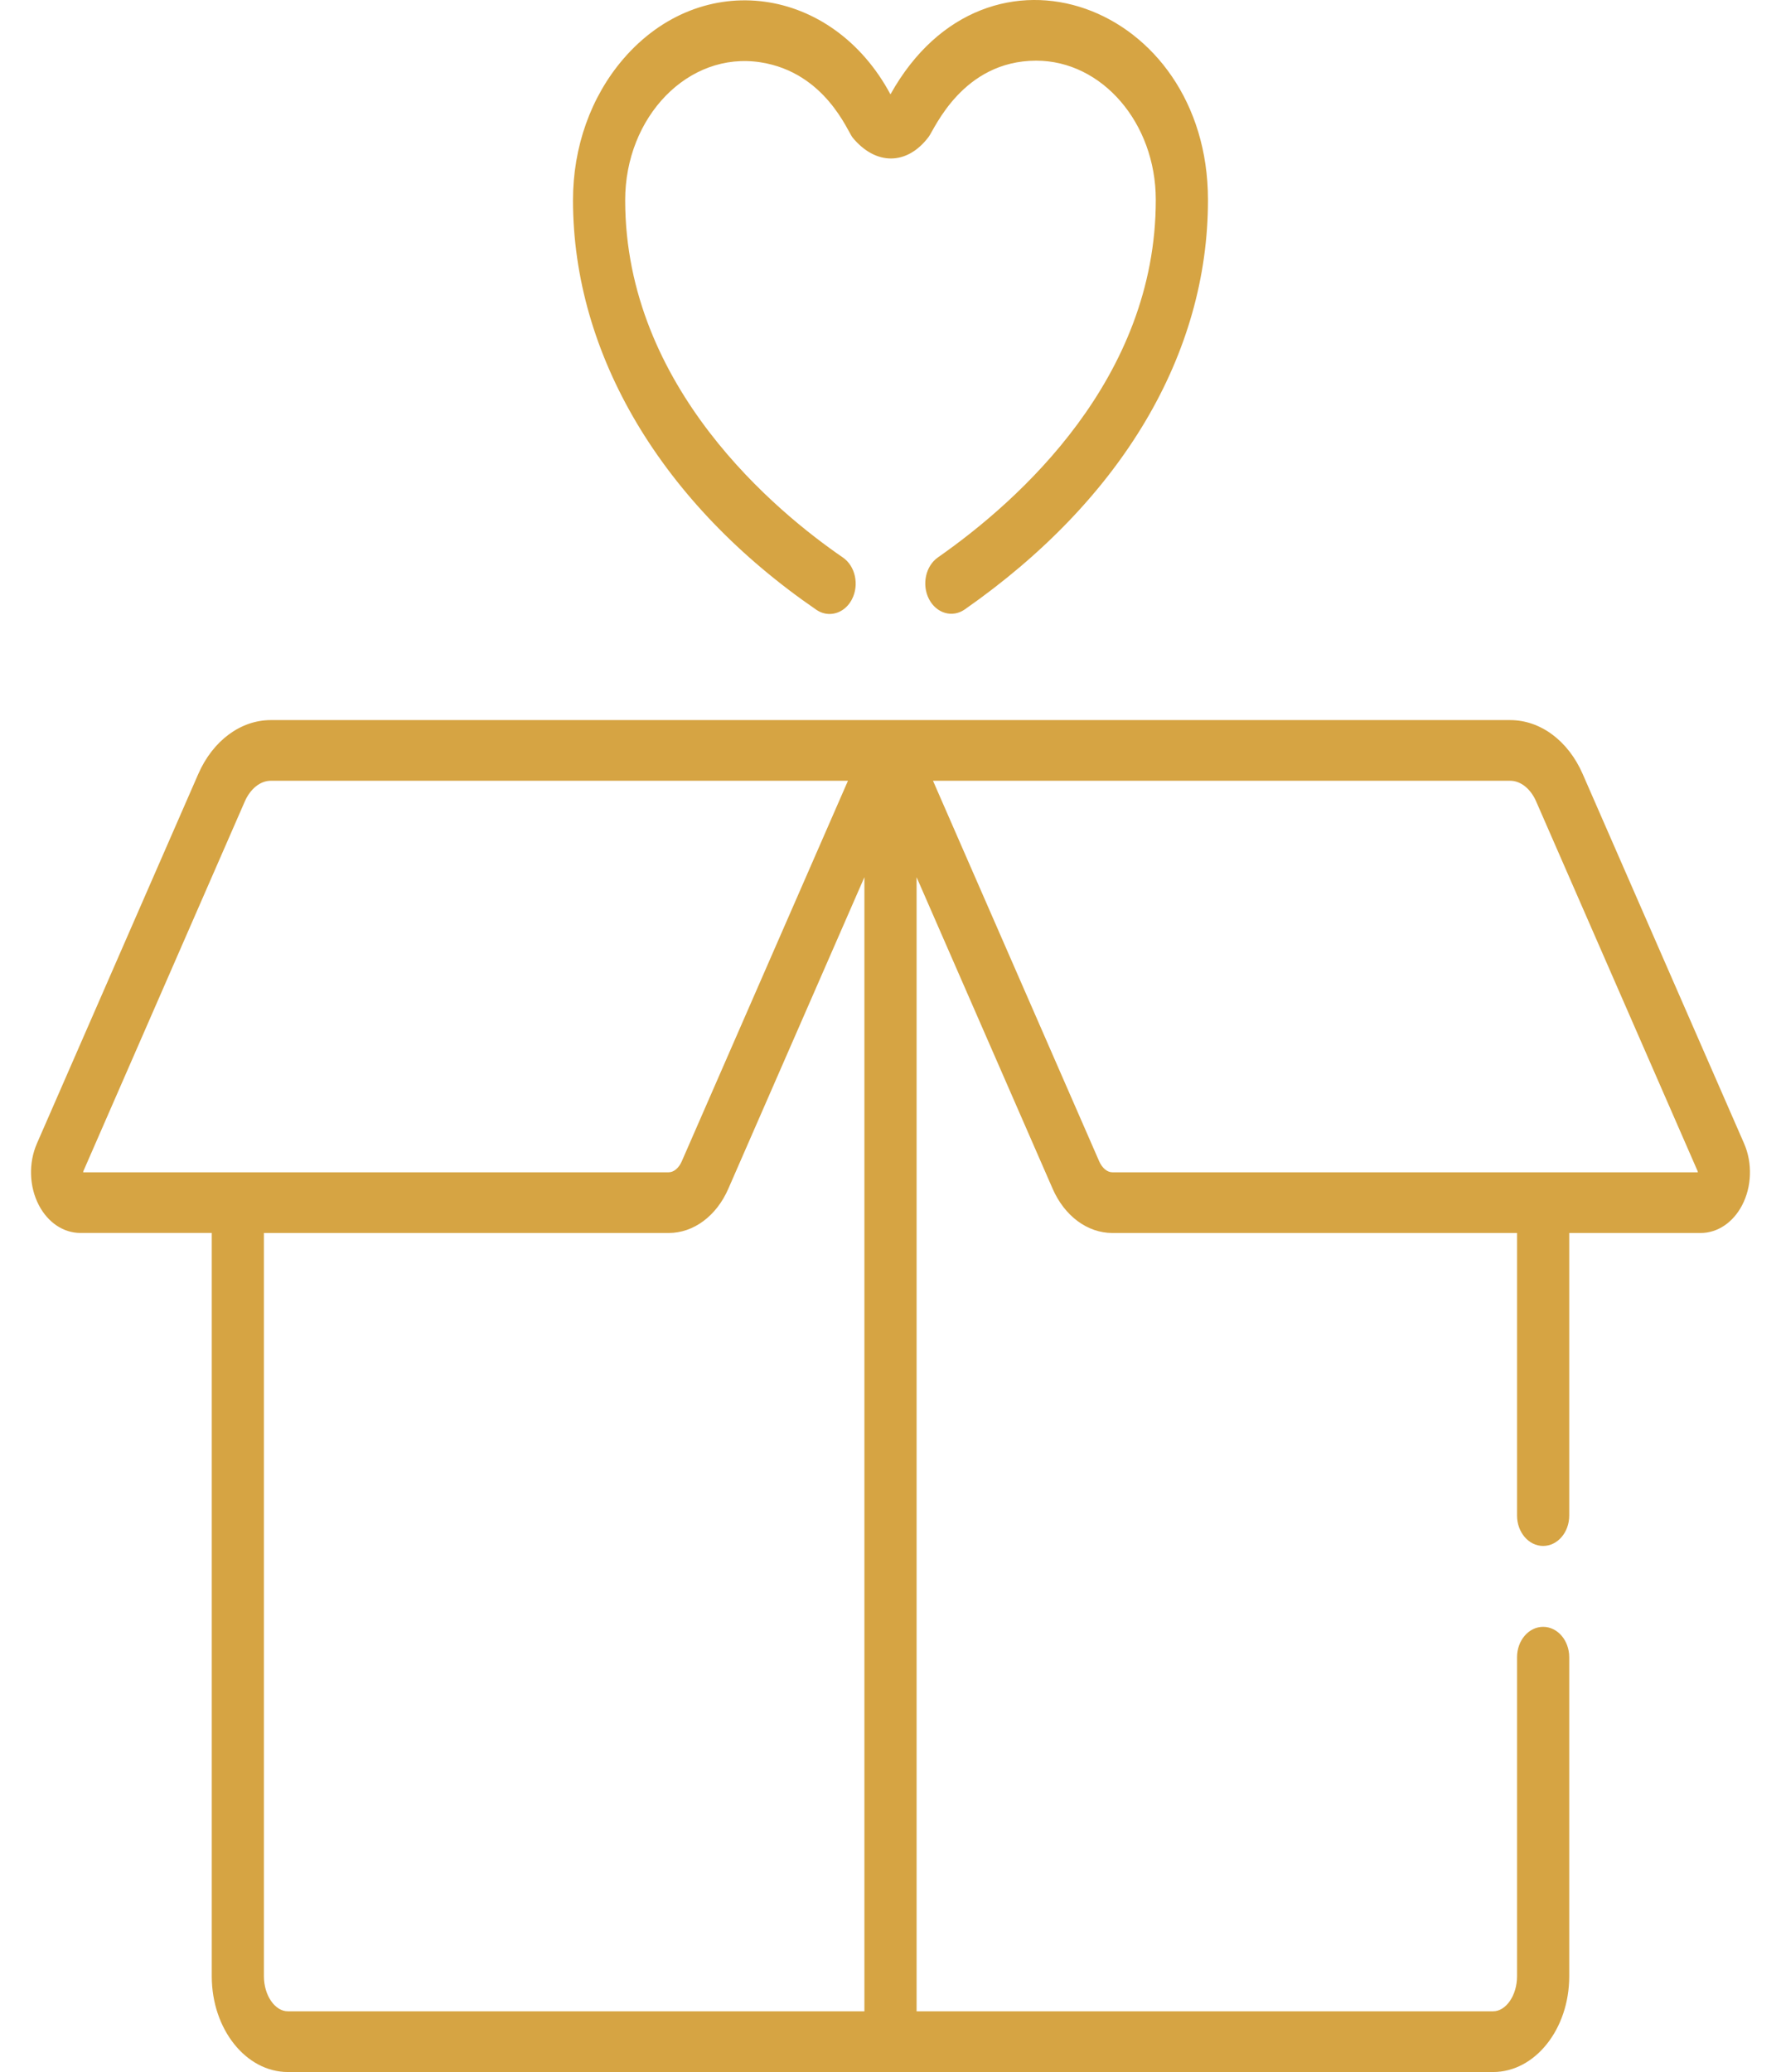 <svg width="43" height="50" viewBox="0 0 43 50" fill="none" xmlns="http://www.w3.org/2000/svg">
<g clip-path="url(#clip0)">
<path d="M42.109 27.595L38.212 18.678C37.862 17.875 37.191 17.377 36.462 17.377C35.148 17.377 7.849 17.377 6.537 17.377C5.809 17.377 5.138 17.875 4.787 18.678L0.891 27.595C0.685 28.067 0.704 28.639 0.941 29.088C1.161 29.505 1.535 29.753 1.94 29.753H5.113V47.692C5.113 48.965 5.937 50.001 6.951 50.001C7.367 50.001 35.633 50.001 36.049 50.001C37.062 50.001 37.887 48.965 37.887 47.692V39.991C37.887 39.586 37.605 39.258 37.257 39.258C36.909 39.258 36.627 39.586 36.627 39.991V47.692C36.627 48.149 36.362 48.536 36.048 48.536H22.13V21.168L25.415 28.687C25.703 29.345 26.255 29.754 26.856 29.754H36.627V36.573C36.627 36.977 36.909 37.306 37.257 37.306C37.605 37.306 37.887 36.978 37.887 36.573V29.754H41.06C41.465 29.754 41.839 29.505 42.059 29.088C42.295 28.639 42.315 28.067 42.109 27.595ZM2.008 28.289C2.008 28.279 2.01 28.269 2.014 28.259L5.91 19.341C6.045 19.033 6.285 18.841 6.537 18.841H20.473C19.992 19.944 17.111 26.536 16.461 28.023V28.023C16.39 28.187 16.268 28.289 16.144 28.289C15.788 28.289 2.392 28.289 2.008 28.289ZM20.87 48.536H6.951C6.637 48.536 6.372 48.149 6.372 47.692V29.754H16.144C16.747 29.754 17.298 29.343 17.584 28.687L20.87 21.168V48.536ZM26.856 28.289C26.732 28.289 26.61 28.187 26.538 28.023L22.526 18.841H36.462C36.714 18.841 36.955 19.033 37.089 19.341L40.986 28.259C40.99 28.269 40.992 28.279 40.992 28.289C40.608 28.289 27.211 28.289 26.856 28.289Z" fill="#D6A443"/>
<path d="M21.499 2.277C20.095 -0.342 16.945 -0.784 15.047 1.425C14.264 2.337 13.833 3.549 13.834 4.836C13.837 8.556 15.979 12.156 19.71 14.715C19.81 14.784 19.92 14.816 20.029 14.816C20.245 14.816 20.455 14.688 20.572 14.456C20.749 14.108 20.649 13.658 20.35 13.453C18.771 12.37 15.098 9.363 15.094 4.835C15.092 2.817 16.62 1.231 18.365 1.504C19.925 1.749 20.465 3.174 20.585 3.32C21.142 3.995 21.901 3.997 22.424 3.299C22.564 3.111 23.24 1.467 25.017 1.464C26.608 1.464 27.904 2.969 27.905 4.819C27.909 9.13 24.611 12.078 22.645 13.451C22.347 13.659 22.25 14.109 22.429 14.456C22.608 14.803 22.995 14.915 23.294 14.706C27.083 12.06 29.169 8.548 29.165 4.818C29.161 0.103 23.832 -1.905 21.499 2.277Z" fill="#D6A443"/>
</g>
<defs>
<clipPath id="clip0">
<rect width="43" height="50" fill="white"/>
</clipPath>
</defs>
</svg>
